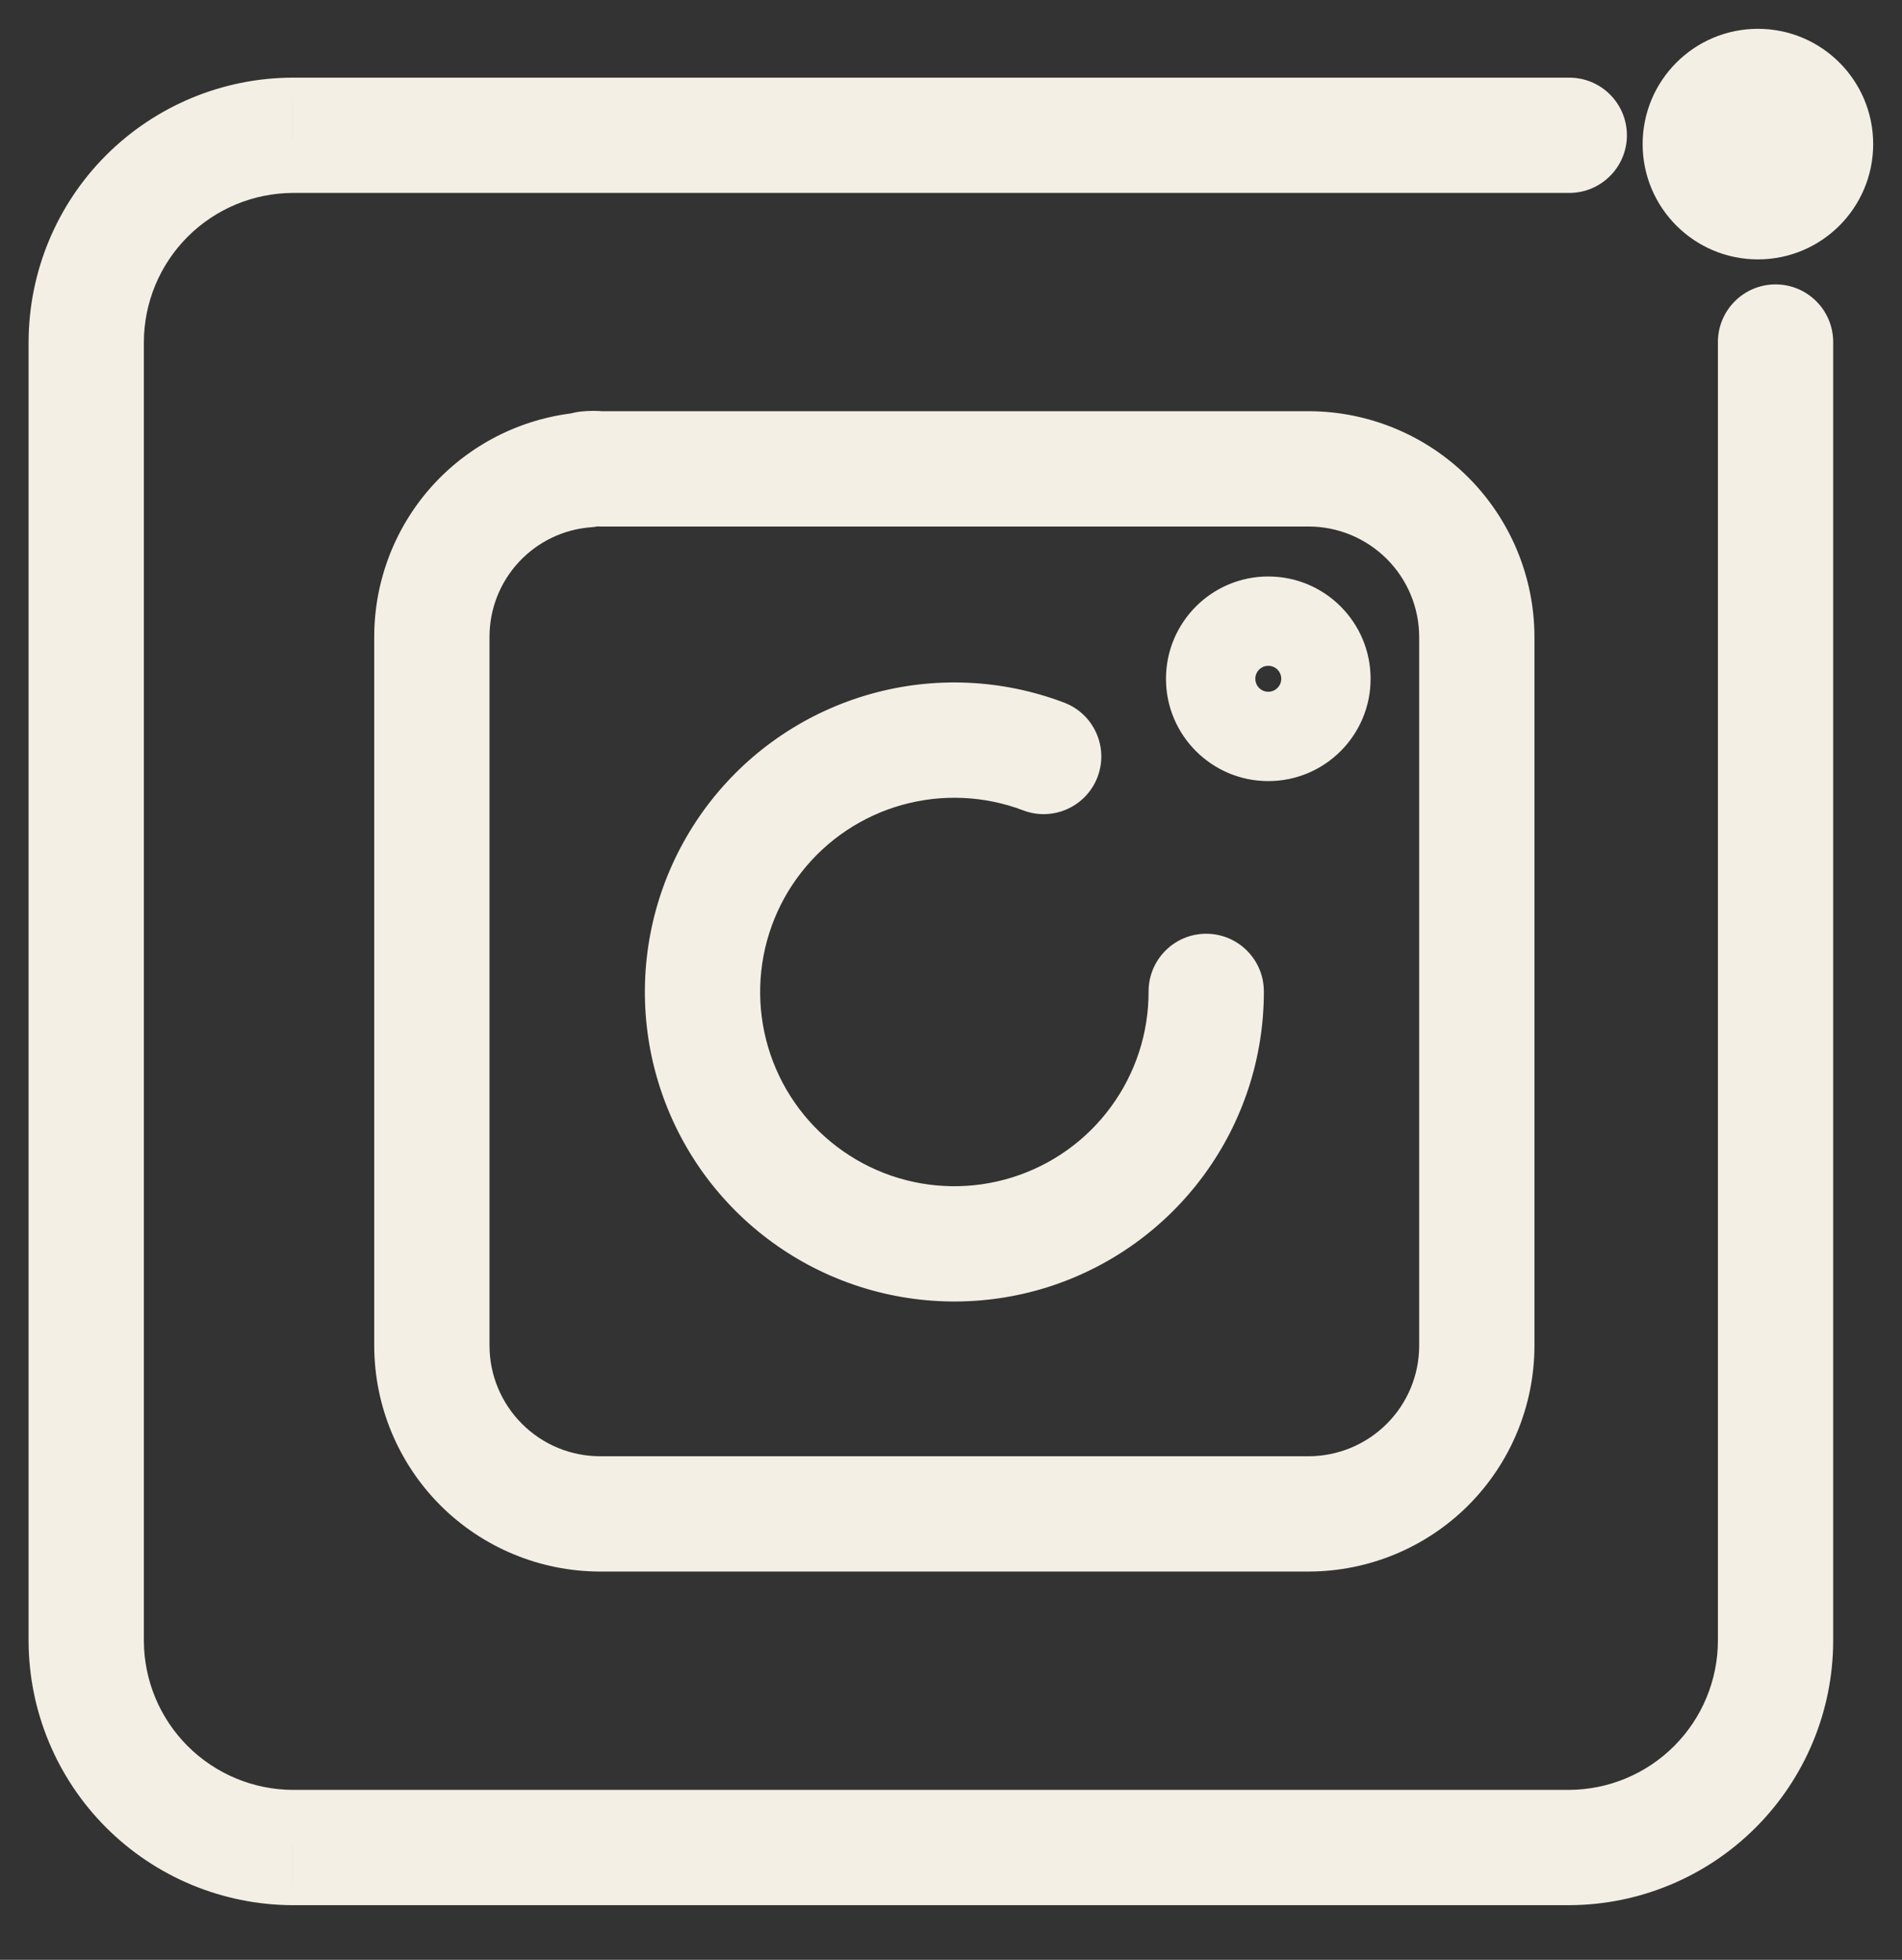 <svg width="33" height="34" viewBox="0 0 33 34" fill="none" xmlns="http://www.w3.org/2000/svg">
    <rect x="0" y="0" width="33" height="34" fill="#333333" stroke="none"/>
    <path d="M31.806 5.934C31.806 5.382 31.359 4.934 30.806 4.934C30.254 4.934 29.806 5.382 29.806 5.934H31.806ZM30.806 28.465L31.806 28.467V28.465H30.806ZM27.227 32.052V33.052L27.231 33.052L27.227 32.052ZM5.076 32.052L5.071 33.052H5.076V32.052ZM1.496 28.473L0.496 28.473L0.496 28.477L1.496 28.473ZM1.496 5.934L0.496 5.932V5.934H1.496ZM5.076 2.347L5.076 1.347L5.071 1.347L5.076 2.347ZM27.227 3.347C27.779 3.347 28.227 2.899 28.227 2.347C28.227 1.794 27.779 1.347 27.227 1.347V3.347ZM10.256 9.147C10.807 9.105 11.22 8.625 11.179 8.075C11.137 7.524 10.658 7.111 10.107 7.152L10.256 9.147ZM7.493 11.047L8.493 11.047L8.493 11.047L7.493 11.047ZM7.493 23.351L6.493 23.351L6.493 23.354L7.493 23.351ZM10.406 26.264L10.404 27.264L10.406 27.264L10.406 26.264ZM22.71 26.264L22.71 27.264L22.713 27.264L22.71 26.264ZM25.623 23.351L26.623 23.354V23.351H25.623ZM25.623 11.047L26.623 11.047L26.623 11.044L25.623 11.047ZM22.71 8.134L22.713 7.134H22.71V8.134ZM10.406 8.134L10.3 9.128C10.336 9.132 10.371 9.134 10.406 9.134V8.134ZM10.076 7.14C9.527 7.198 9.129 7.691 9.187 8.24C9.246 8.789 9.738 9.187 10.287 9.128L10.076 7.14ZM17.753 14.059C18.269 14.255 18.847 13.995 19.043 13.478C19.238 12.962 18.979 12.385 18.462 12.189L17.753 14.059ZM21.928 17.197C21.927 16.645 21.478 16.198 20.925 16.199C20.373 16.201 19.927 16.649 19.928 17.202L21.928 17.197ZM29.806 5.934V28.465H31.806V5.934H29.806ZM29.806 28.463C29.805 29.148 29.532 29.805 29.048 30.29L30.464 31.703C31.321 30.844 31.804 29.681 31.806 28.467L29.806 28.463ZM29.048 30.29C28.564 30.775 27.908 31.049 27.223 31.052L27.231 33.052C28.445 33.047 29.607 32.562 30.464 31.703L29.048 30.29ZM27.227 31.052H5.076V33.052H27.227V31.052ZM5.08 31.052C4.396 31.049 3.74 30.776 3.256 30.292L1.842 31.706C2.699 32.563 3.86 33.047 5.071 33.052L5.08 31.052ZM3.256 30.292C2.772 29.808 2.499 29.153 2.496 28.468L0.496 28.477C0.501 29.689 0.985 30.849 1.842 31.706L3.256 30.292ZM2.496 28.473V5.934H0.496V28.473H2.496ZM2.496 5.936C2.498 5.251 2.77 4.594 3.254 4.109L1.838 2.696C0.981 3.555 0.499 4.718 0.496 5.932L2.496 5.936ZM3.254 4.109C3.738 3.624 4.395 3.35 5.08 3.347L5.071 1.347C3.858 1.352 2.696 1.837 1.838 2.696L3.254 4.109ZM5.076 3.347H27.227V1.347H5.076V3.347ZM30.5 4.5C31.605 4.5 32.5 3.605 32.5 2.5H30.5V4.5ZM32.5 2.5C32.5 1.395 31.605 0.5 30.5 0.5V2.5H32.5ZM30.5 0.5C29.396 0.5 28.5 1.395 28.5 2.5H30.5V0.5ZM28.5 2.5C28.5 3.605 29.396 4.5 30.5 4.5V2.5H28.5ZM22.005 13.551C22.985 13.551 23.78 12.756 23.78 11.776H21.78C21.78 11.651 21.881 11.551 22.005 11.551V13.551ZM23.78 11.776C23.78 10.796 22.985 10.001 22.005 10.001V12.001C21.881 12.001 21.78 11.9 21.78 11.776H23.78ZM22.005 10.001C21.025 10.001 20.23 10.796 20.23 11.776H22.23C22.23 11.9 22.129 12.001 22.005 12.001V10.001ZM20.23 11.776C20.23 12.756 21.025 13.551 22.005 13.551V11.551C22.129 11.551 22.23 11.651 22.23 11.776H20.23ZM10.107 7.152C9.124 7.226 8.206 7.668 7.535 8.39L9.002 9.751C9.329 9.398 9.777 9.183 10.256 9.147L10.107 7.152ZM7.535 8.39C6.865 9.113 6.493 10.062 6.493 11.047L8.493 11.047C8.493 10.566 8.675 10.103 9.002 9.751L7.535 8.39ZM6.493 11.047V23.351H8.493V11.047H6.493ZM6.493 23.354C6.496 24.39 6.909 25.383 7.641 26.116L9.056 24.701C8.697 24.342 8.494 23.856 8.493 23.348L6.493 23.354ZM7.641 26.116C8.374 26.848 9.367 27.261 10.404 27.264L10.409 25.264C9.901 25.263 9.415 25.061 9.056 24.701L7.641 26.116ZM22.713 27.264C23.749 27.261 24.742 26.848 25.475 26.116L24.061 24.701C23.701 25.06 23.215 25.263 22.707 25.264L22.713 27.264ZM25.475 26.116C26.207 25.383 26.62 24.39 26.623 23.354L24.623 23.348C24.622 23.856 24.42 24.342 24.061 24.701L25.475 26.116ZM26.623 23.351V11.047H24.623V23.351H26.623ZM26.623 11.044C26.62 10.008 26.207 9.015 25.475 8.282L24.061 9.697C24.42 10.056 24.622 10.542 24.623 11.05L26.623 11.044ZM25.475 8.282C24.742 7.55 23.749 7.137 22.713 7.134L22.707 9.134C23.215 9.135 23.701 9.338 24.061 9.697L25.475 8.282ZM22.71 7.134H10.406V9.134H22.71V7.134ZM10.512 7.14C10.367 7.124 10.221 7.124 10.076 7.14L10.287 9.128C10.292 9.128 10.296 9.128 10.3 9.128L10.512 7.14ZM18.462 12.189C17.391 11.783 16.218 11.729 15.115 12.037L15.652 13.964C16.345 13.771 17.081 13.804 17.753 14.059L18.462 12.189ZM15.115 12.037C14.011 12.345 13.035 12.998 12.329 13.9L13.904 15.133C14.347 14.567 14.96 14.157 15.652 13.964L15.115 12.037ZM12.329 13.9C11.623 14.803 11.224 15.907 11.191 17.052L13.19 17.111C13.211 16.392 13.461 15.699 13.904 15.133L12.329 13.9ZM11.191 17.052C11.157 18.197 11.491 19.323 12.142 20.265L13.787 19.127C13.378 18.536 13.169 17.829 13.19 17.111L11.191 17.052ZM12.142 20.265C12.794 21.207 13.73 21.916 14.814 22.288L15.464 20.397C14.784 20.163 14.196 19.718 13.787 19.127L12.142 20.265ZM14.814 22.288C15.898 22.66 17.072 22.676 18.165 22.334L17.566 20.425C16.88 20.64 16.143 20.63 15.464 20.397L14.814 22.288ZM18.165 22.334C19.258 21.991 20.213 21.307 20.89 20.383L19.276 19.201C18.852 19.781 18.252 20.21 17.566 20.425L18.165 22.334ZM20.89 20.383C21.567 19.459 21.931 18.343 21.928 17.197L19.928 17.202C19.93 17.921 19.701 18.621 19.276 19.201L20.89 20.383ZM10.406 27.264L22.71 27.264L22.71 25.264L10.406 25.264L10.406 27.264Z"
          fill="#F3EFE5"/>
</svg>
